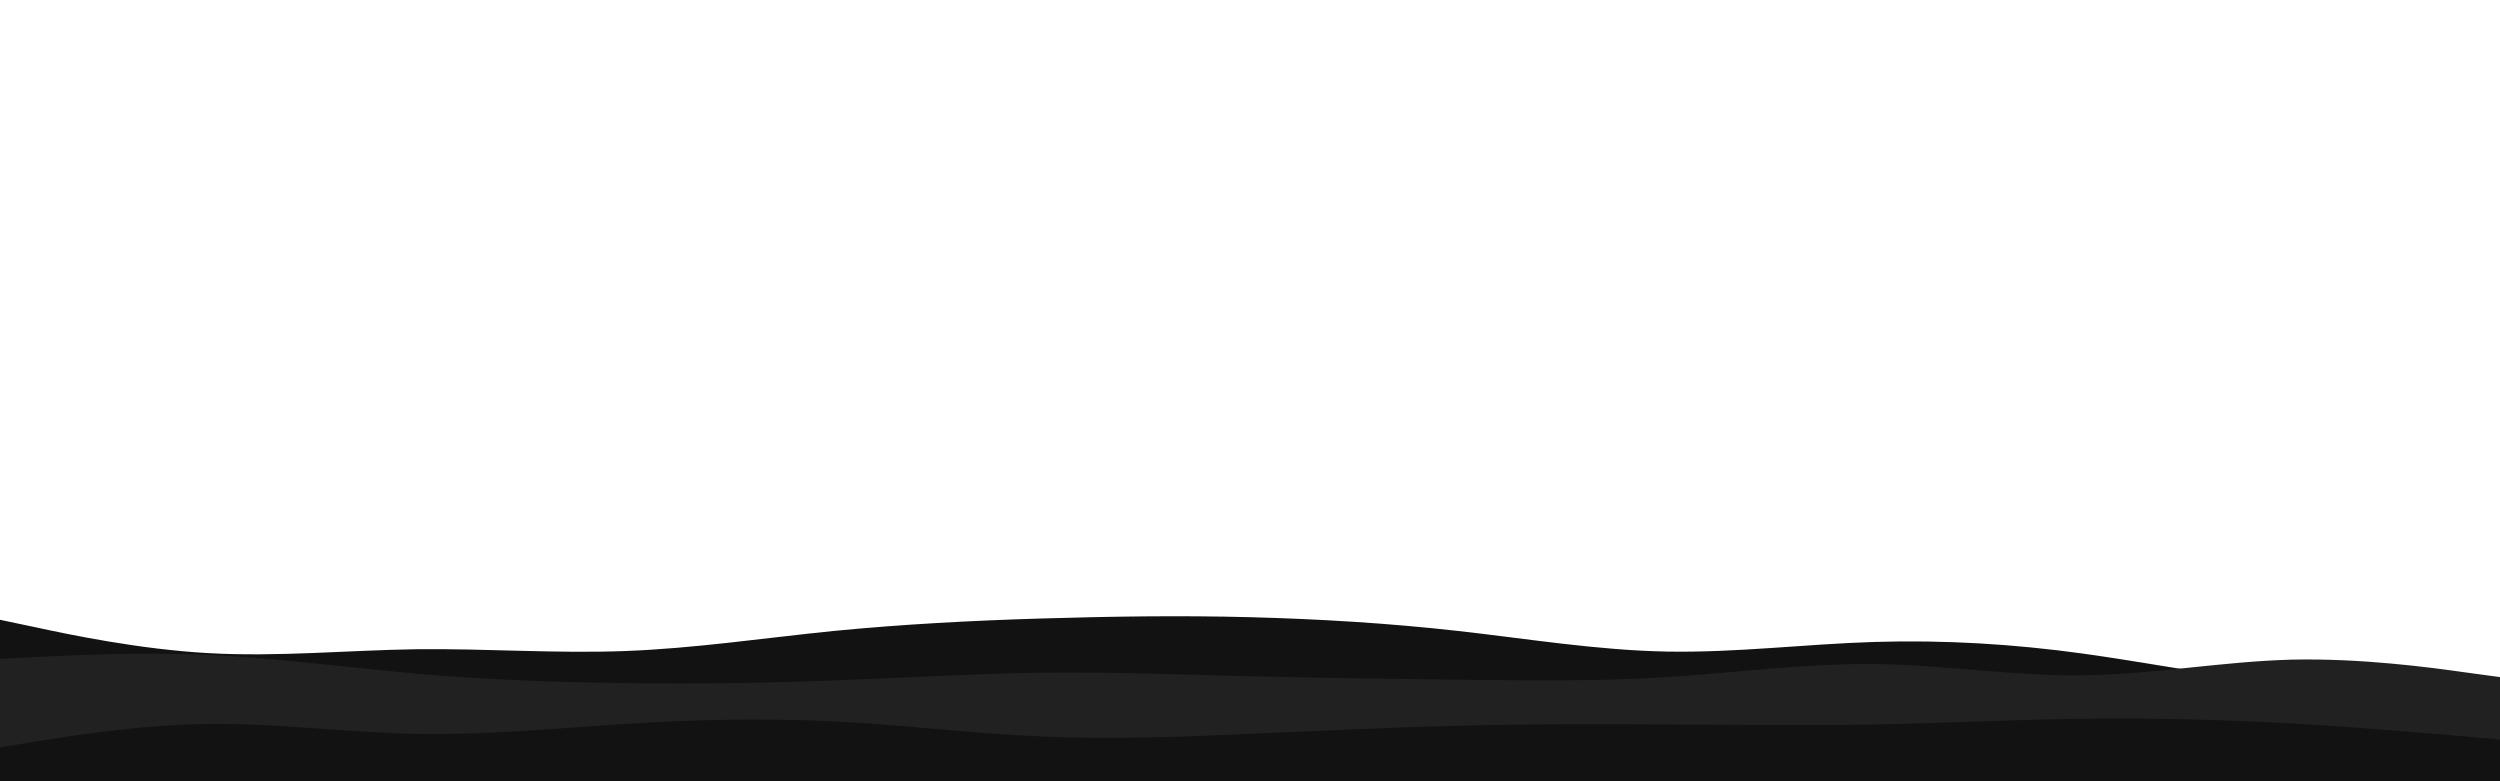 <svg id="visual" viewBox="0 0 960 300" width="960" height="300" xmlns="http://www.w3.org/2000/svg" xmlns:xlink="http://www.w3.org/1999/xlink" version="1.1"><path d="M0 238L13.3 240.8C26.7 243.7 53.3 249.3 80 250.8C106.7 252.3 133.3 249.7 160 249.3C186.7 249 213.3 251 240 250C266.7 249 293.3 245 320 242.3C346.7 239.7 373.3 238.3 400 237.5C426.7 236.7 453.3 236.3 480 237C506.7 237.7 533.3 239.3 560 242.3C586.7 245.3 613.3 249.7 640 250.2C666.7 250.7 693.3 247.3 720 246.5C746.7 245.7 773.3 247.3 800 251C826.7 254.7 853.3 260.3 880 262.3C906.7 264.3 933.3 262.7 946.7 261.8L960 261L960 301L946.7 301C933.3 301 906.7 301 880 301C853.3 301 826.7 301 800 301C773.3 301 746.7 301 720 301C693.3 301 666.7 301 640 301C613.3 301 586.7 301 560 301C533.3 301 506.7 301 480 301C453.3 301 426.7 301 400 301C373.3 301 346.7 301 320 301C293.3 301 266.7 301 240 301C213.3 301 186.7 301 160 301C133.3 301 106.7 301 80 301C53.3 301 26.7 301 13.3 301L0 301Z" fill="#121212"></path><path d="M0 253L13.3 252.3C26.7 251.7 53.3 250.3 80 251.5C106.7 252.7 133.3 256.3 160 258.7C186.7 261 213.3 262 240 262.3C266.7 262.7 293.3 262.3 320 261.3C346.7 260.3 373.3 258.7 400 258.3C426.7 258 453.3 259 480 259.7C506.7 260.3 533.3 260.7 560 261C586.7 261.3 613.3 261.7 640 260C666.7 258.3 693.3 254.7 720 255C746.7 255.3 773.3 259.7 800 259.3C826.7 259 853.3 254 880 253.3C906.7 252.7 933.3 256.3 946.7 258.2L960 260L960 301L946.7 301C933.3 301 906.7 301 880 301C853.3 301 826.7 301 800 301C773.3 301 746.7 301 720 301C693.3 301 666.7 301 640 301C613.3 301 586.7 301 560 301C533.3 301 506.7 301 480 301C453.3 301 426.7 301 400 301C373.3 301 346.7 301 320 301C293.3 301 266.7 301 240 301C213.3 301 186.7 301 160 301C133.3 301 106.7 301 80 301C53.3 301 26.7 301 13.3 301L0 301Z" fill="#212121"></path><path d="M0 269L13.3 271C26.7 273 53.3 277 80 278.2C106.7 279.3 133.3 277.7 160 277.2C186.7 276.7 213.3 277.3 240 276.3C266.7 275.3 293.3 272.7 320 271.8C346.7 271 373.3 272 400 272.2C426.7 272.3 453.3 271.7 480 272.2C506.7 272.7 533.3 274.3 560 274C586.7 273.7 613.3 271.3 640 270.3C666.7 269.3 693.3 269.7 720 269C746.7 268.3 773.3 266.7 800 267.5C826.7 268.3 853.3 271.7 880 273.5C906.7 275.3 933.3 275.7 946.7 275.8L960 276L960 301L946.7 301C933.3 301 906.7 301 880 301C853.3 301 826.7 301 800 301C773.3 301 746.7 301 720 301C693.3 301 666.7 301 640 301C613.3 301 586.7 301 560 301C533.3 301 506.7 301 480 301C453.3 301 426.7 301 400 301C373.3 301 346.7 301 320 301C293.3 301 266.7 301 240 301C213.3 301 186.7 301 160 301C133.3 301 106.7 301 80 301C53.3 301 26.7 301 13.3 301L0 301Z" fill="#212121"></path><path d="M0 287L13.3 284.8C26.7 282.7 53.3 278.3 80 278C106.7 277.7 133.3 281.3 160 281.8C186.7 282.3 213.3 279.7 240 278C266.7 276.3 293.3 275.7 320 277C346.7 278.3 373.3 281.7 400 282.8C426.7 284 453.3 283 480 281.8C506.7 280.7 533.3 279.3 560 278.7C586.7 278 613.3 278 640 278.2C666.7 278.3 693.3 278.7 720 278.2C746.7 277.7 773.3 276.3 800 276C826.7 275.7 853.3 276.3 880 277.8C906.7 279.3 933.3 281.7 946.7 282.8L960 284L960 301L946.7 301C933.3 301 906.7 301 880 301C853.3 301 826.7 301 800 301C773.3 301 746.7 301 720 301C693.3 301 666.7 301 640 301C613.3 301 586.7 301 560 301C533.3 301 506.7 301 480 301C453.3 301 426.7 301 400 301C373.3 301 346.7 301 320 301C293.3 301 266.7 301 240 301C213.3 301 186.7 301 160 301C133.3 301 106.7 301 80 301C53.3 301 26.7 301 13.3 301L0 301Z" fill="#121212"></path></svg>